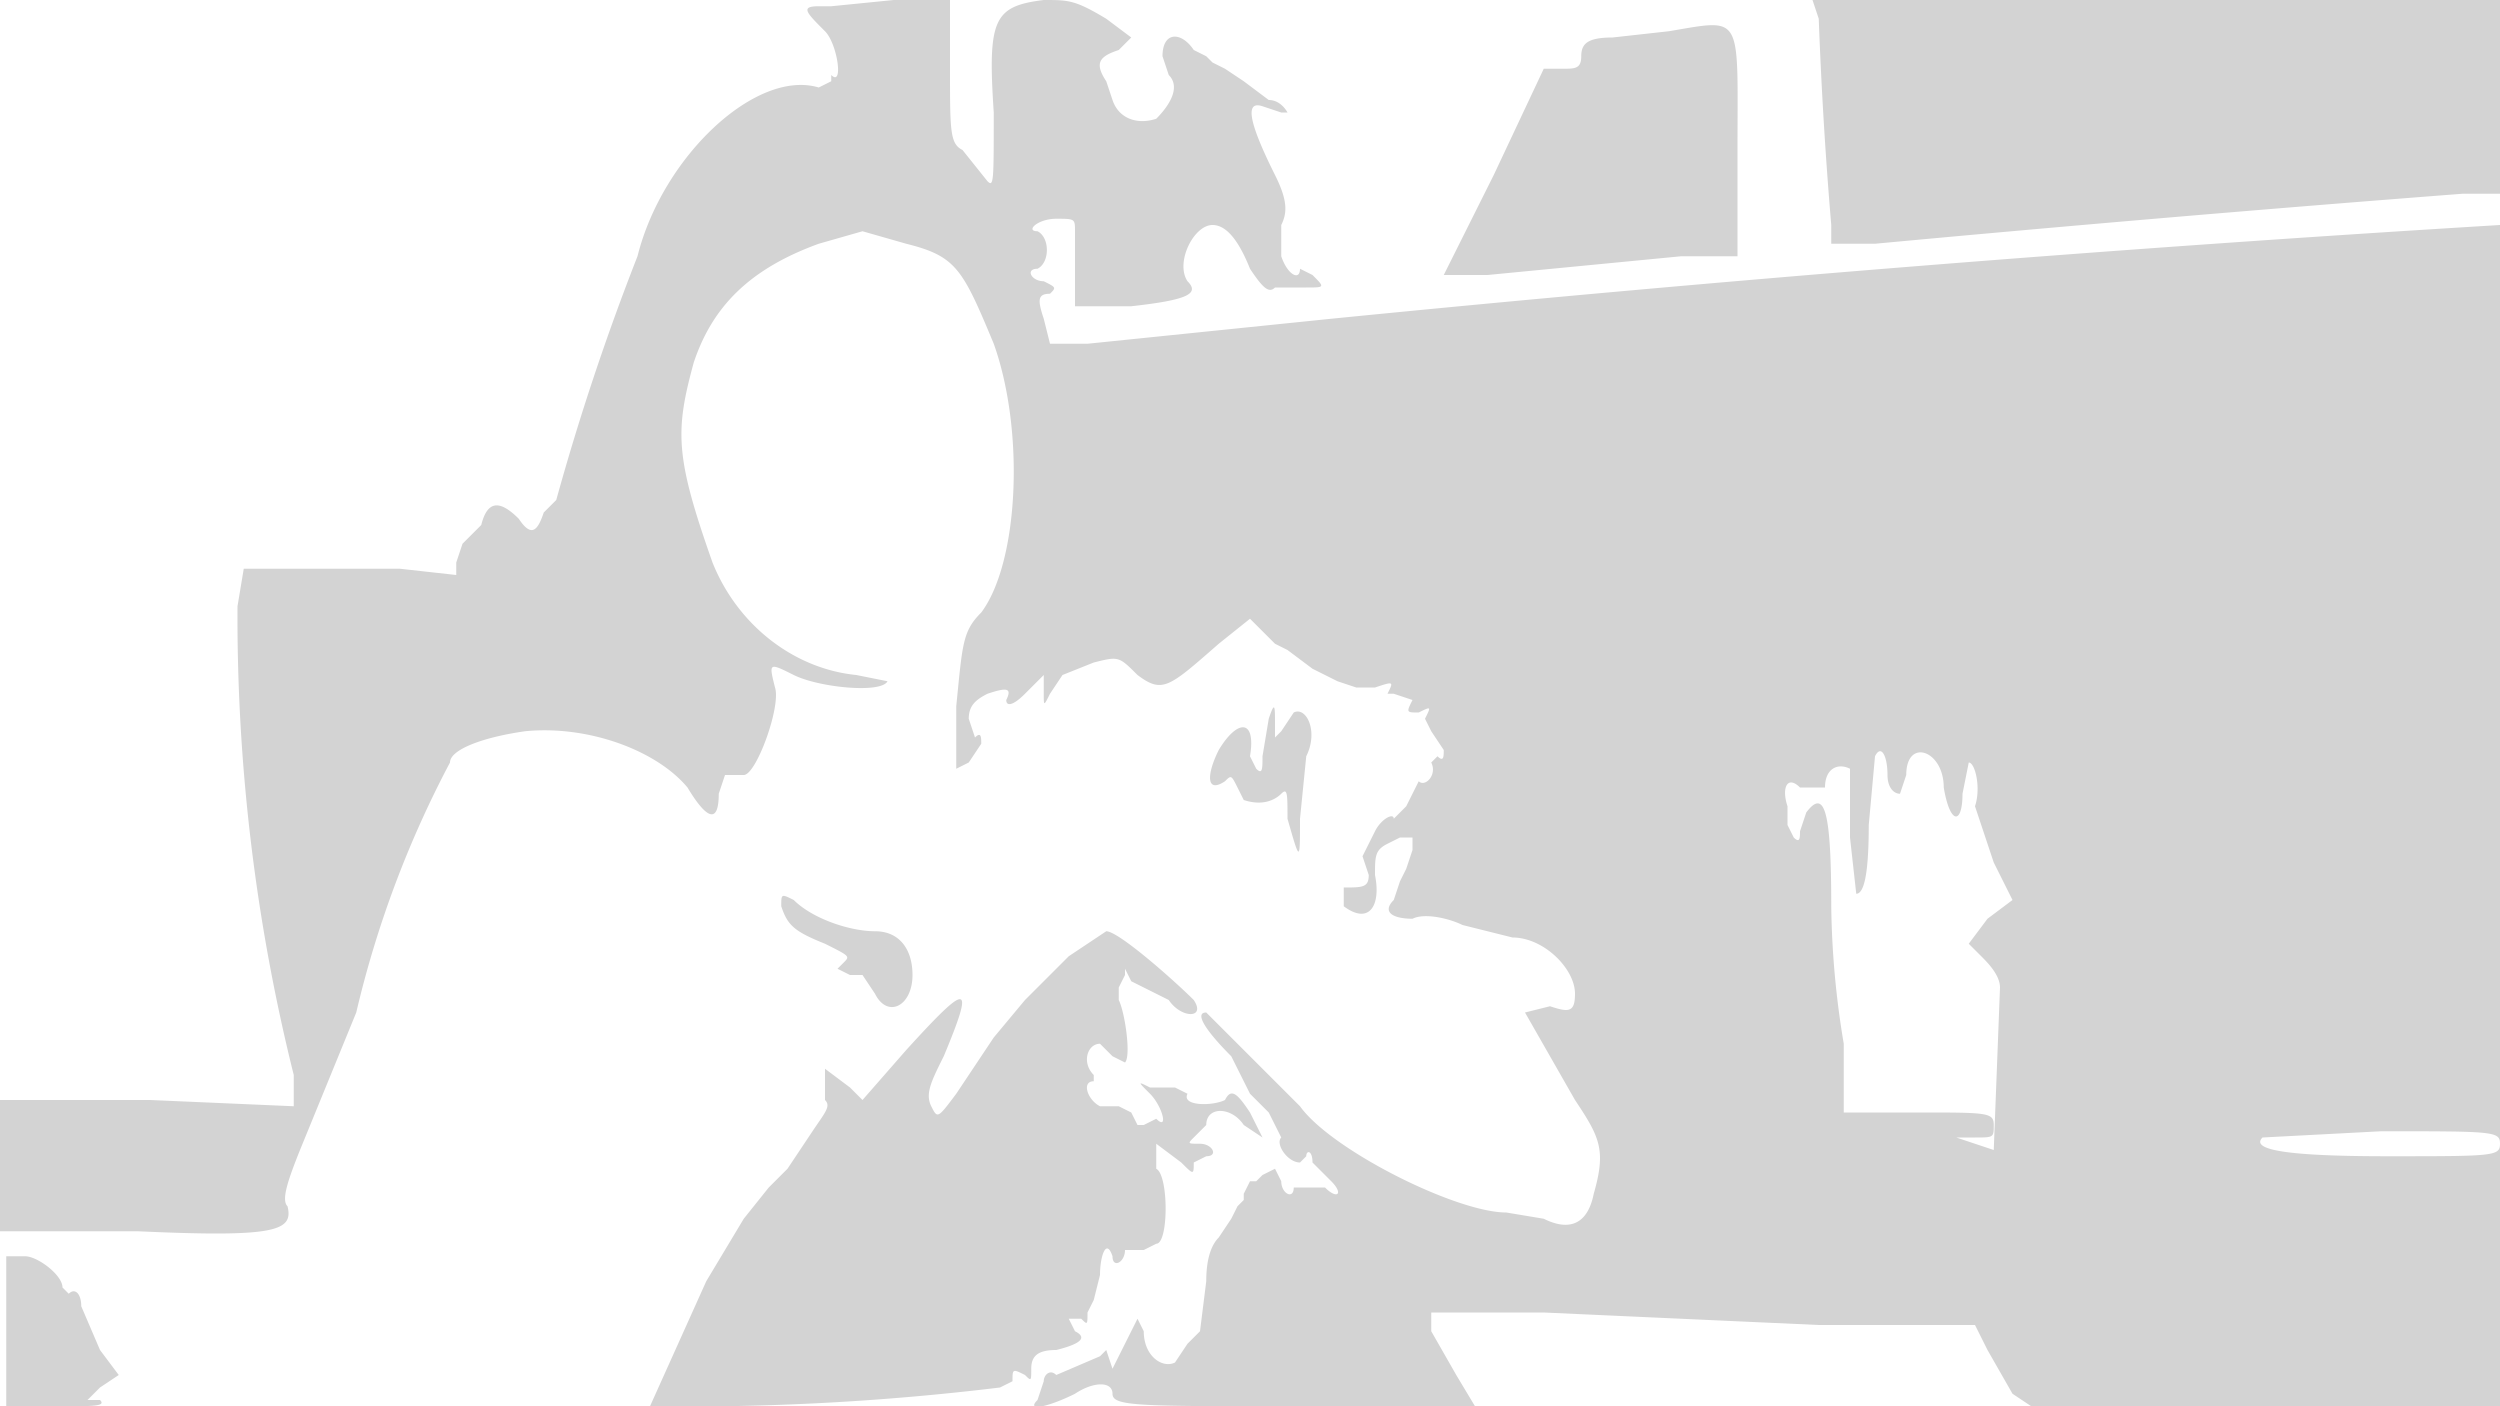<svg xmlns="http://www.w3.org/2000/svg" width="400" height="225"><path d="M133 1h-2c-3 0-2 1 1 4 2 2 3 9 1 7v1l-2 1c-10-3-25 11-29 27a397 397 0 00-13 39l-2 2c-1 3-2 4-4 1-3-3-5-3-6 1l-3 3-1 3v2l-9-1H39l-1 6a303 303 0 009 75v5l-23-1H0v21h22c22 1 25 0 24-4-1-1 0-4 2-9l9-22a167 167 0 0115-40c0-2 5-4 12-5 10-1 21 3 26 9 3 5 5 6 5 1l1-3h3c2 0 6-11 5-14-1-4-1-4 3-2s14 3 15 1l-5-1c-10-1-19-8-23-18-6-17-6-21-3-32 3-9 9-15 20-19l7-2 7 2c8 2 9 4 14 16 5 14 4 35-2 43-3 3-3 5-4 15v10l2-1 2-3c0-1 0-2-1-1l-1-3c0-2 1-3 3-4 3-1 4-1 3 1 0 1 1 1 3-1l3-3v3c0 2 0 2 1 0l2-3 5-2c4-1 4-1 7 2 4 3 5 2 13-5l5-4 4 4 2 1 4 3 4 2 3 1h3c3-1 3-1 2 1h1l3 1c-1 2-1 2 1 2 2-1 2-1 1 1l1 2 2 3c0 1 0 2-1 1l-1 1c1 2-1 4-2 3l-1 2-1 2-1 1-1 1c0-1-2 0-3 2l-2 4 1 3c0 2-1 2-4 2v3c4 3 6 0 5-5 0-3 0-4 2-5l2-1h2v2l-1 3-1 2-1 3c-2 2 0 3 3 3 2-1 6 0 8 1l8 2c5 0 10 5 10 9 0 3-1 3-4 2l-4 1 8 14c4 6 5 8 3 15-1 5-4 6-8 4l-6-1c-8 0-28-10-33-17l-15-15c-2 0 0 3 4 7l3 6 3 3 2 4c-1 1 1 4 3 4l1-1c0-1 1-1 1 1l3 3c2 2 1 3-1 1h-5c0 2-2 1-2-1l-1-2-2 1-1 1h-1l-1 2v1l-1 1-1 2-2 3c-1 1-2 3-2 7l-1 8-2 2-2 3c-2 1-5-1-5-5l-1-2-1 2-4 8 1-2-1-3-1 1-7 3c-1-1-2 0-2 1l-1 3c-2 2 2 1 6-1 3-2 6-2 6 0s4 2 29 2h29l-3-5-4-7v-3h18l44 2h25l2 4 4 7 3 2h76l-1-94V36a4895 4895 0 00-187 15l-39 4h-6l-1-4c-1-3-1-4 1-4 1-1 1-1-1-2-2 0-3-2-1-2 2-1 2-5 0-6-2 0 0-2 3-2s3 0 3 2v12h9c9-1 11-2 9-4-2-3 1-9 4-9 2 0 4 2 6 7 2 3 3 4 4 3h5c3 0 3 0 1-2l-2-1c0 2-2 1-3-2v-5c1-2 1-4-1-8-4-8-5-12-2-11l3 1h1s-1-2-3-2l-4-3-3-2-2-1-1-1-2-1c-2-3-5-3-5 1l1 3c2 2 0 5-2 7-3 1-6 0-7-3l-1-3c-2-3-1-4 2-5l2-2-4-3c-5-3-6-3-10-3-8 1-9 3-8 18 0 11 0 12-1 11l-4-5c-2-1-2-3-2-13V0h-9l-10 1m158 2a696 696 0 002 33v3h7a5812 5812 0 0194-8h6V0H290l1 3m-24 2l-9 1c-4 0-5 1-5 3s-1 2-3 2h-3l-8 17-8 16h7l31-3h9V24c0-22 1-21-11-19m-64 110l-1 6c0 2 0 3-1 2l-1-2c1-6-2-6-5-1-2 4-2 7 1 5 1-1 1-1 2 1l1 2c3 1 5 0 6-1s1 0 1 4c2 7 2 7 2 0l1-10c2-4 0-8-2-7l-2 3-1 1v-2c0-3 0-4-1-1m97 6l-1 11c0 9-1 11-2 11l-1-9v-11c-2-1-4 0-4 3h-4c-2-2-3 0-2 3v3l1 2c1 1 1 0 1-1l1-3c3-4 4 0 4 15a142 142 0 002 22v11h12c11 0 12 0 12 2s0 2-3 2h-3l3 1 3 1 1-26c0-2-2-4-3-5l-2-2 3-4 4-3-3-6-3-9c1-3 0-7-1-7l-1 5c0 5-2 5-3-1 0-6-6-8-6-2l-1 3c-1 0-2-1-2-3 0-3-1-5-2-3m-175 24c1 3 2 4 7 6 4 2 4 2 3 3l-1 1 2 1h2l2 3c2 4 6 2 6-3 0-4-2-7-6-7s-10-2-13-5c-2-1-2-1-2 1m46 8l-7 7-5 6-6 9c-3 4-3 4-4 2s0-4 2-8c5-12 4-12-6-1l-7 8-2-2-4-3v5c1 1 0 2-2 5l-4 6-2 2-1 1-4 5-6 10-9 20a414 414 0 0056-3l2-1c0-2 0-2 2-1 1 1 1 1 1-1s1-3 4-3c4-1 5-2 3-3l-1-2h2c1 1 1 1 1-1l1-2 1-4c0-3 1-6 2-3 0 2 2 1 2-1h3l2-1c2 0 2-11 0-12v-4l4 3c2 2 2 2 2 0l2-1c2 0 1-2-1-2s-2 0-1-1l2-2c0-3 4-3 6 0l3 2-2-4c-2-3-3-4-4-2-2 1-7 1-6-1l-2-1h-4c-2-1-2-1 0 1s3 6 1 4l-2 1h-1l-1-2-2-1h-3c-2-1-3-4-1-4v-1c-2-2-1-5 1-5l2 2 2 1c1-1 0-8-1-10v-2l1-2v-1l1 2 2 1 4 2c2 3 6 3 4 0-3-3-12-11-14-11l-6 4m191 29c-2 2 4 3 20 3 17 0 18 0 18-2s-1-2-19-2l-19 1M1 213v12h9c5 0 7 0 6-1h-2l2-2 3-2-3-4-3-7c0-2-1-3-2-2l-1-1c0-2-4-5-6-5H1v12" fill="#d3d3d3" fill-rule="evenodd"/></svg>